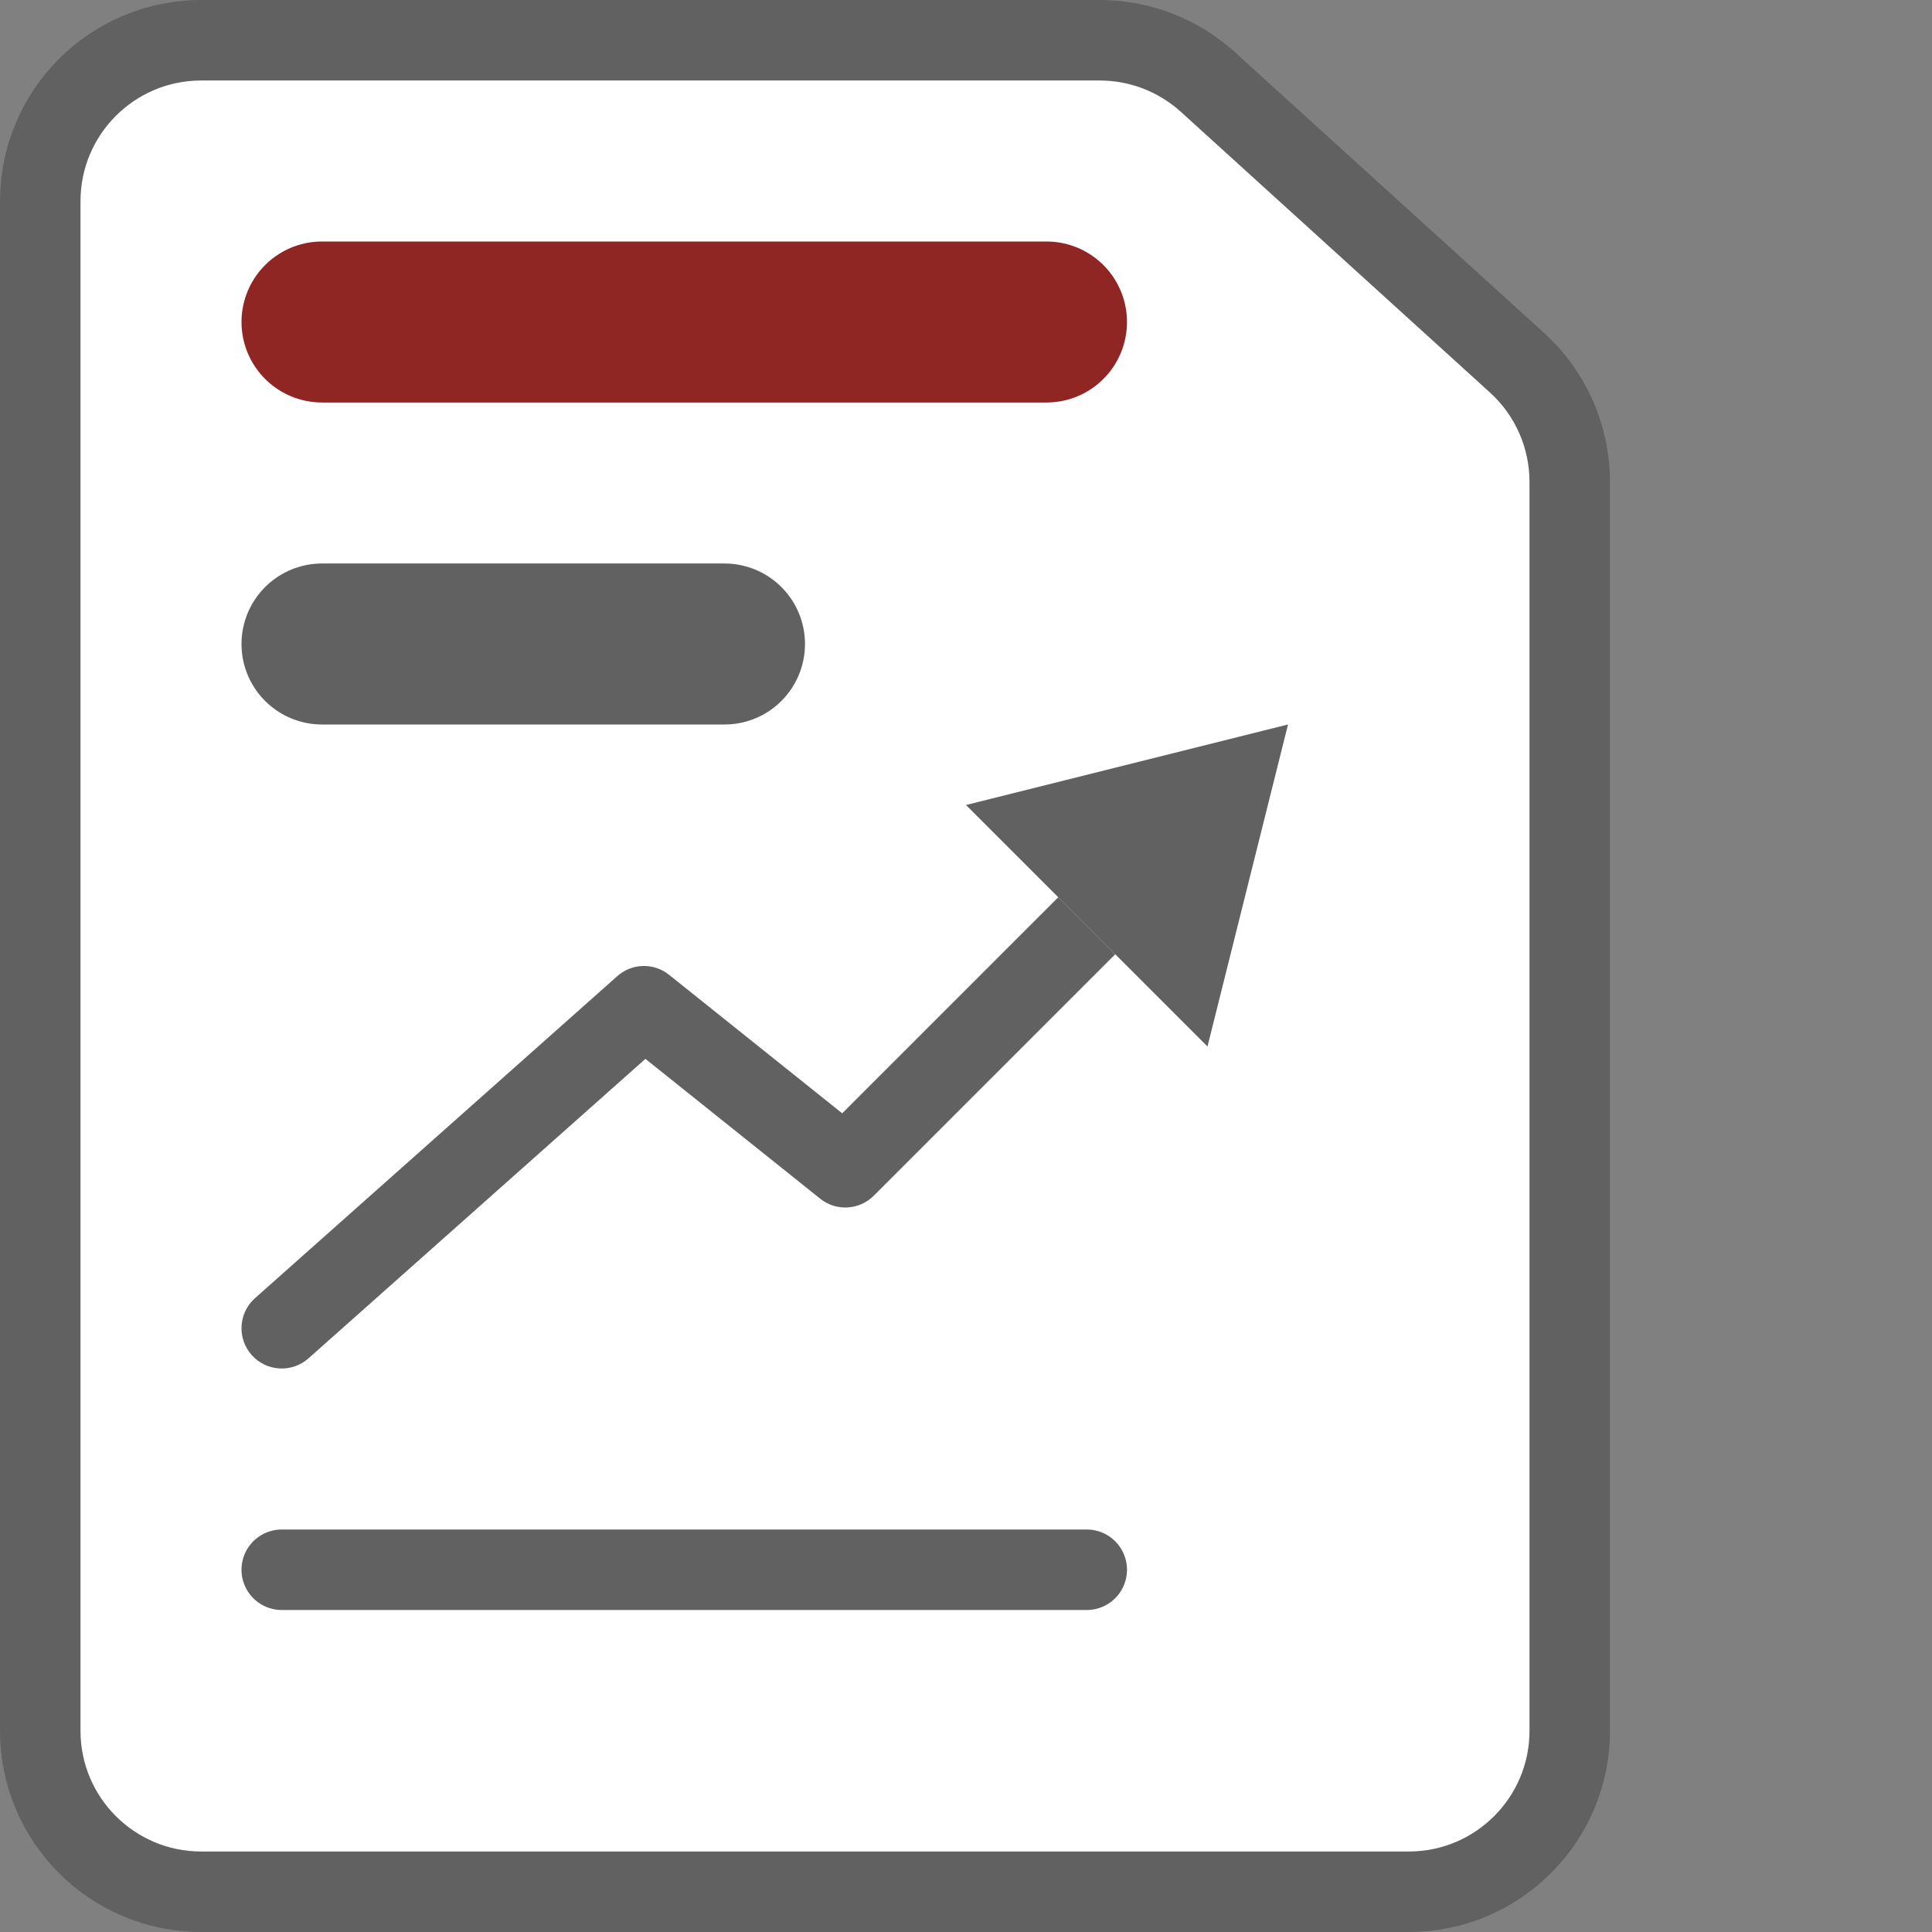 <svg width="24" height="24" viewBox="0 0 24 24" fill="none" xmlns="http://www.w3.org/2000/svg">
<rect x="0" y="0" width="24" height="24" fill="#808080" stroke="none"/>
<path d="M13.661 0.5H2.5C1.395 0.5 0.5 1.395 0.5 2.5V21.5C0.5 22.605 1.395 23.5 2.5 23.5H17.5C18.605 23.5 19.5 22.605 19.5 21.5V5.986C19.5 5.422 19.262 4.884 18.844 4.505L15.005 1.019C14.637 0.685 14.158 0.5 13.661 0.5Z" fill="#FFFFFF" stroke="#616161" stroke-linecap="round"/>
<path d="M4 4H13" stroke="#902623" stroke-width="2" stroke-linecap="round"/>
<path d="M3.5 19.5H13.5" stroke="#616162" stroke-linecap="round"/>
<path d="M4 8H9" stroke="#616162" stroke-width="2" stroke-linecap="round"/>
<path d="M3.168 16.126C2.961 16.31 2.943 16.626 3.126 16.832C3.31 17.039 3.626 17.057 3.832 16.874L3.168 16.126ZM8 12.5L8.312 12.11C8.122 11.957 7.85 11.964 7.668 12.126L8 12.5ZM10.5 14.5L10.188 14.89C10.387 15.05 10.673 15.034 10.854 14.854L10.5 14.5ZM3.832 16.874L8.332 12.874L7.668 12.126L3.168 16.126L3.832 16.874ZM7.688 12.89L10.188 14.89L10.812 14.11L8.312 12.11L7.688 12.89ZM10.854 14.854L13.854 11.854L13.146 11.146L10.146 14.146L10.854 14.854Z" fill="#616162"/>
<path d="M12.978 10.271L15.313 9.687L14.729 12.022L12.978 10.271Z" fill="#616162" stroke="#616162"/>
</svg>
